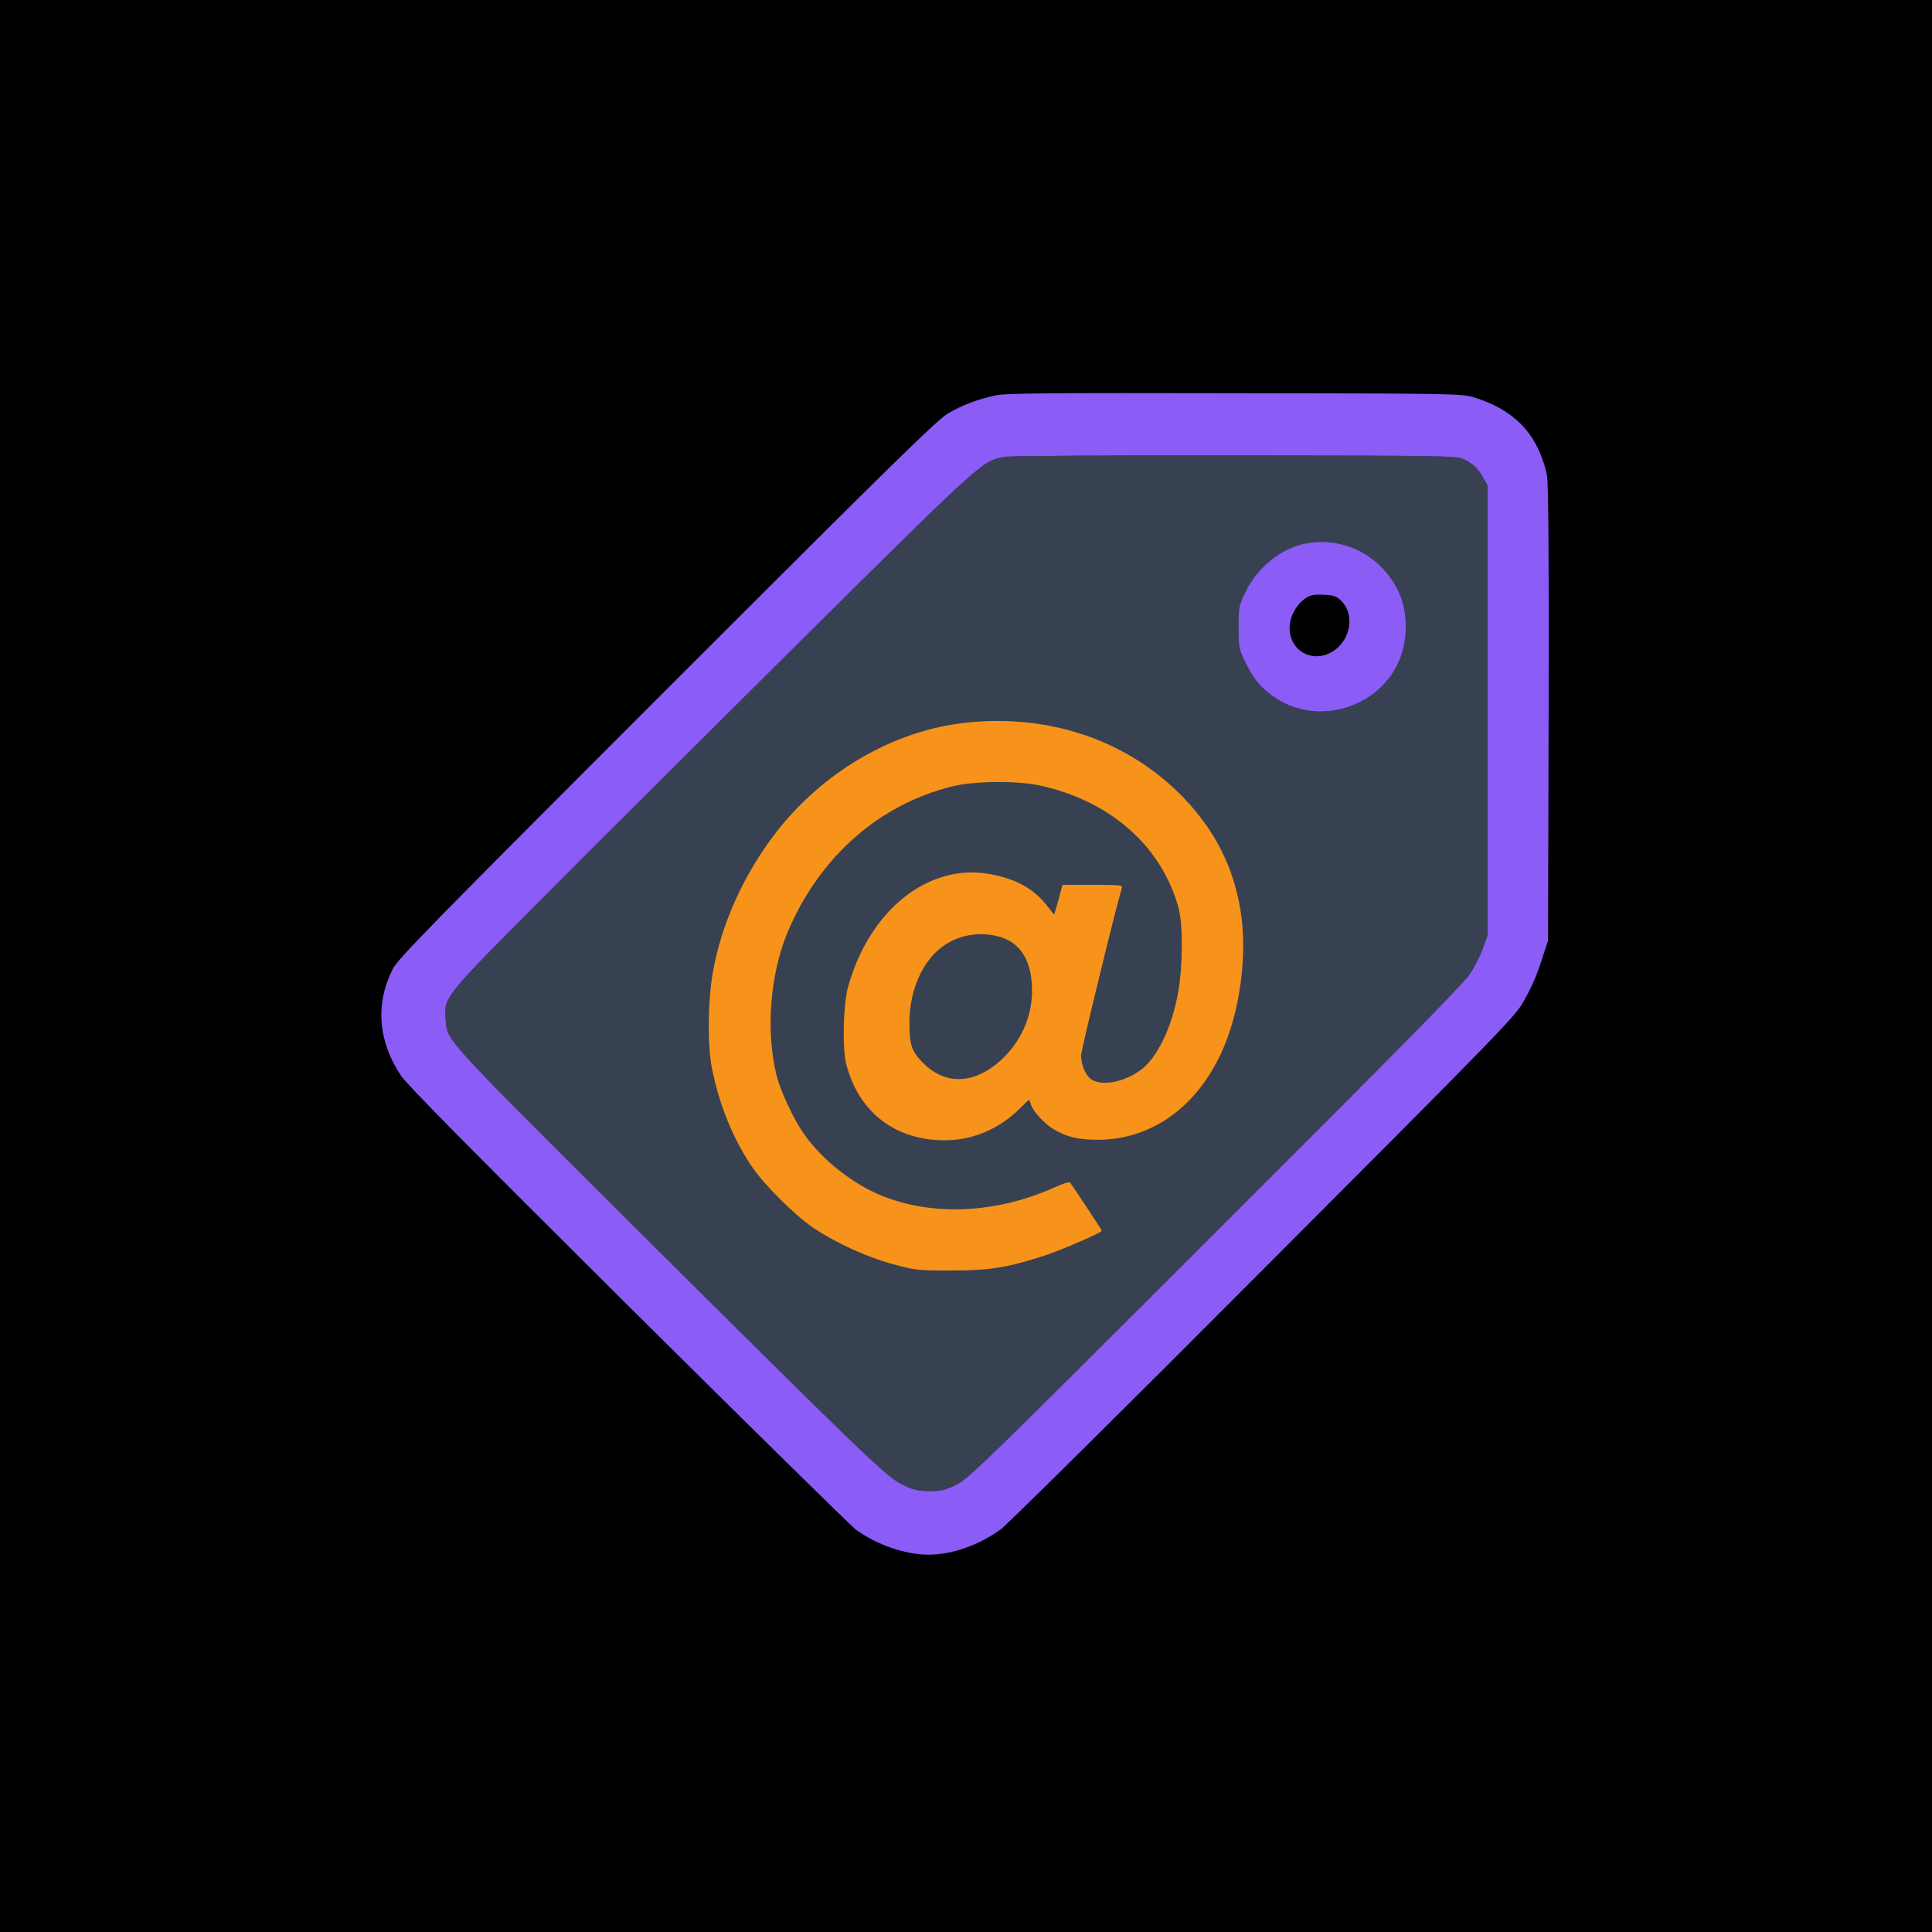 <?xml version="1.0" encoding="UTF-8"?>
<svg version="1.1" xmlns="http://www.w3.org/2000/svg"
     width="1024" height="1024" viewBox="0 0 1024 1024"
     preserveAspectRatio="xMidYMid meet">

  <rect width="1024" height="1024" fill="#000000"/>

  <g transform="translate(0,1024) scale(0.1,-0.1)">
    <!-- Inner tag background in dark grey -->
    <path fill="#374151" d="M7755 7807 c51 -23 81 -52 108 -102 l22 -40 0 -1190 0 -1190 -24
    -68 c-13 -38 -45 -101 -71 -140 -36 -53 -388 -411 -1352 -1373 -1223 -1222
    -1307 -1304 -1371 -1334 -58 -29 -78 -33 -141 -33 -61 1 -84 6 -141 33 -85 40
    -215 166 -1457 1402 -991 987 -958 951 -966 1069 -8 115 -13 110 527 652 267
    269 887 885 1376 1371 958 949 941 934 1066 955 31 5 562 8 1219 7 1098 -1
    1167 -2 1205 -19z"/>

    <!-- Main tag shape and outer ring in purple -->
    <path fill="#8B5CF6" d="M5280 8145 c-95 -20 -176 -50 -255 -96 -60 -36 -271 -242 -1492
    -1463 -1273 -1273 -1424 -1428 -1452 -1483 -93 -186 -77 -381 44 -564 34 -50
    355 -375 1205 -1220 638 -634 1181 -1167 1207 -1187 111 -80 261 -132 383
    -132 126 0 266 49 384 134 34 25 660 644 1391 1378 1232 1234 1334 1339 1376
    1413 49 85 76 148 111 260 l23 70 3 1195 c2 815 -1 1217 -8 1265 -7 43 -26
    101 -50 151 -64 132 -175 219 -345 270 -56 17 -136 19 -1260 20 -973 2 -1212
    0 -1265 -11z m2475 -338 c51 -23 81 -52 108 -102 l22 -40 0 -1190 0 -1190 -24
    -68 c-13 -38 -45 -101 -71 -140 -36 -53 -388 -411 -1352 -1373 -1223 -1222
    -1307 -1304 -1371 -1334 -58 -29 -78 -33 -141 -33 -61 1 -84 6 -141 33 -85 40
    -215 166 -1457 1402 -991 987 -958 951 -966 1069 -8 115 -13 110 527 652 267
    269 887 885 1376 1371 958 949 941 934 1066 955 31 5 562 8 1219 7 1098 -1
    1167 -2 1205 -19z"/>
    
    <!-- Dot above the 'i' in purple -->
    <path fill="#8B5CF6" d="M6920 7359 c-130 -25 -256 -127 -318 -256 -36 -75 -37 -82 -37 -188
    0 -103 2 -114 32 -177 43 -91 77 -133 146 -185 241 -177 601 -58 688 228 32
    105 25 230 -18 322 -90 191 -291 295 -493 256z"/>

    <!-- Inner circle filled with background color -->
    <path fill="#000000" d="M7111 7053 c62 -62 53 -177 -19 -244 -90 -84 -222 -52 -252 62 -19 70 18 159
    84 201 24 15 44 18 94 16 54 -4 67 -8 93 -35z"/>
    
    <!-- The 'a' shape in orange -->
    <path fill="#F7931A" d="M5123 6410 c-391 -41 -773 -266 -1025 -602 -162 -216 -275 -470 -319
    -718 -28 -153 -30 -398 -4 -520 39 -190 109 -362 208 -510 65 -98 231 -263
    331 -330 119 -79 285 -155 421 -191 115 -31 128 -33 305 -33 208 0 304 16 499
    80 95 32 301 121 301 131 0 4 -159 244 -169 256 -4 4 -38 -7 -76 -24 -311
    -141 -651 -157 -925 -45 -153 63 -310 187 -406 322 -56 78 -127 229 -148 314
    -59 237 -34 545 63 770 169 392 484 668 869 762 118 29 339 31 462 5 373 -81
    645 -319 736 -647 24 -86 24 -305 -1 -445 -32 -189 -113 -356 -203 -419 -84
    -60 -192 -82 -251 -51 -33 16 -61 77 -61 131 0 27 183 779 216 887 5 16 -7 17
    -155 17 l-160 0 -11 -42 c-6 -24 -16 -60 -22 -80 l-11 -36 -38 48 c-70 89
    -160 140 -296 166 -328 64 -647 -188 -759 -601 -25 -92 -30 -324 -9 -404 59
    -228 218 -372 442 -400 182 -23 349 35 481 166 23 24 44 43 46 43 2 0 6 -10
    10 -23 8 -34 72 -104 122 -133 69 -41 130 -55 234 -55 277 1 513 165 649 452
    102 213 145 526 106 764 -37 228 -134 421 -299 594 -290 303 -706 448 -1153
    401z m178 -1136 c111 -33 169 -131 169 -285 0 -141 -61 -274 -168 -371 -140
    -125 -291 -130 -408 -13 -62 61 -74 97 -74 214 0 174 71 333 184 410 84 58
    196 75 297 45z"/>
  </g>
</svg>